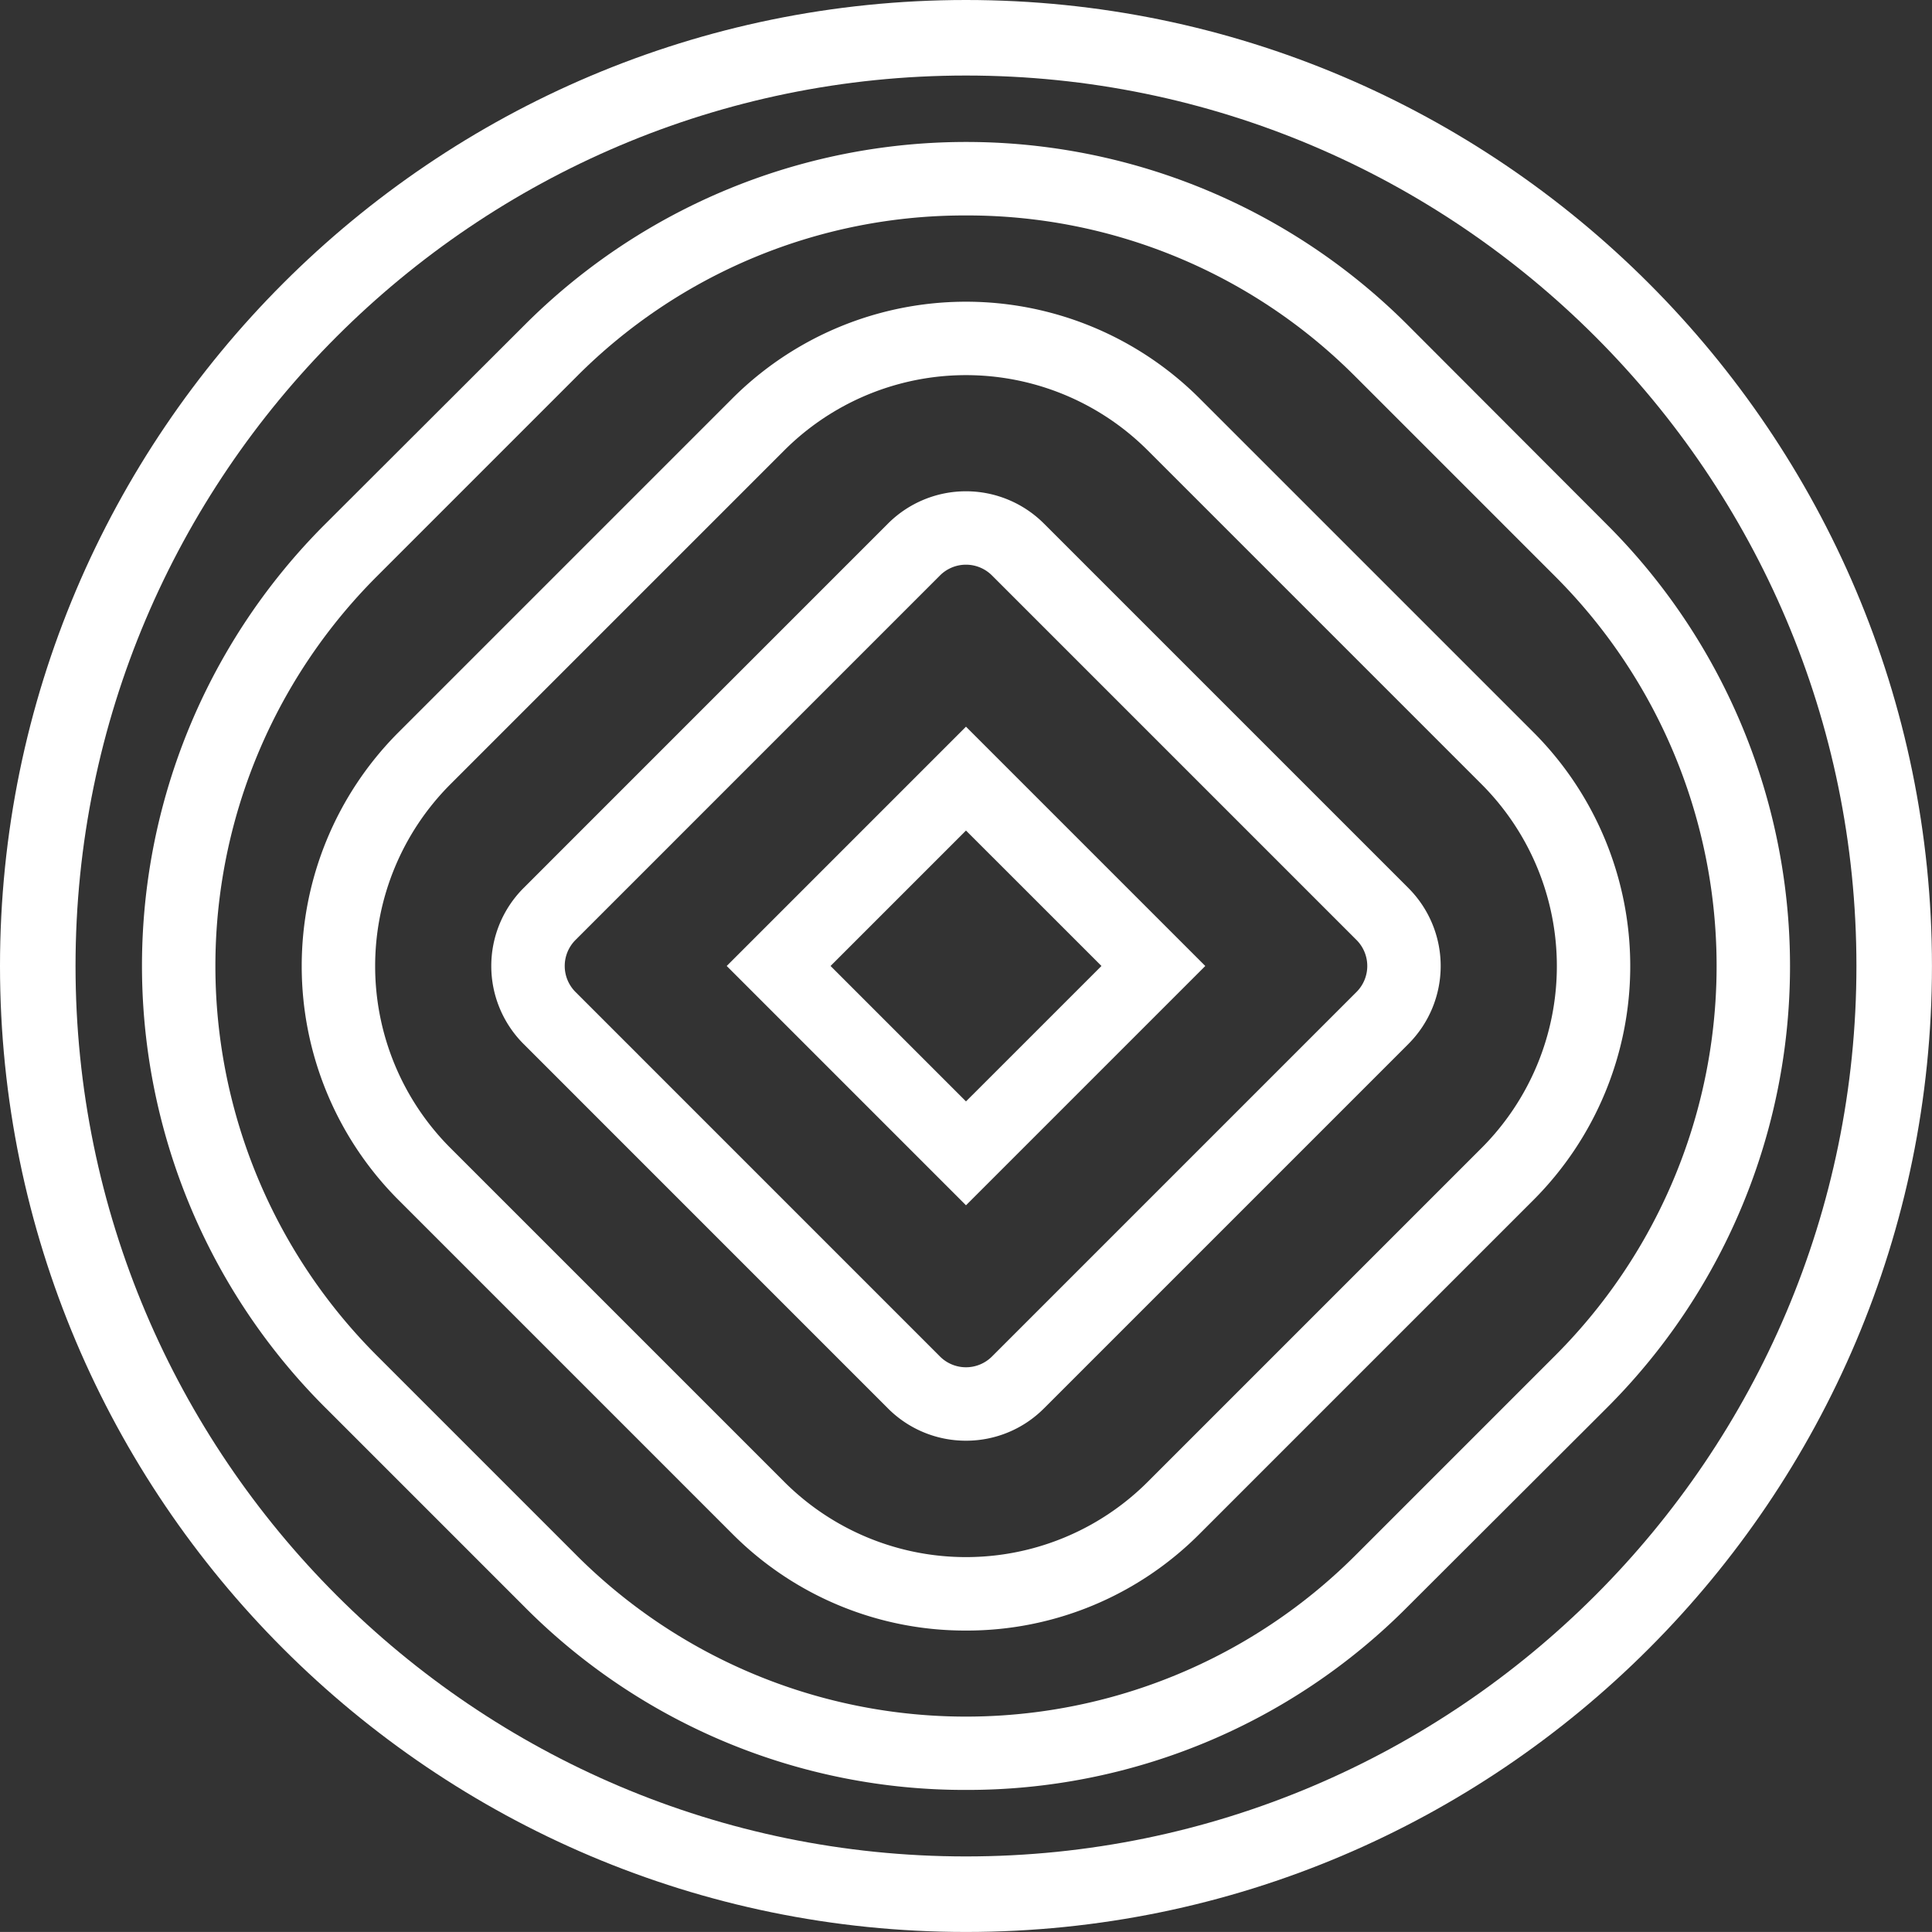 <svg xmlns="http://www.w3.org/2000/svg" viewBox="0 0 486.01 486"><rect x="0" y="0" width="486.01" height="486" fill="#333333" stroke="none"/><defs><style>.cls-1{fill:#fff;}</style></defs><title>Luhu-Brandmark-White</title><g id="Layer_2" data-name="Layer 2"><g id="Layer_1-2" data-name="Layer 1"><path class="cls-1" d="M243,303.2,182.81,243,243,182.8l60.2,60.2ZM208.93,243,243,277.07,277.08,243,243,208.93Z"/><path class="cls-1" d="M243,362.42a27.63,27.63,0,0,1-19.6-8.1L131.69,262.6a27.74,27.74,0,0,1,0-39.19l91.71-91.72a27.74,27.74,0,0,1,39.19,0l91.72,91.72a27.74,27.74,0,0,1,0,39.19L262.6,354.31A27.62,27.62,0,0,1,243,362.42Zm-6.53-21.17a9.25,9.25,0,0,0,13.06,0l91.72-91.72a9.25,9.25,0,0,0,0-13.06l-91.72-91.72a9.25,9.25,0,0,0-13.06,0l-91.71,91.72a9.25,9.25,0,0,0,0,13.06Z"/><path class="cls-1" d="M243,410.18a82.6,82.6,0,0,1-58.79-24.35l-84-84a83.24,83.24,0,0,1,0-117.58l84-84a83.14,83.14,0,0,1,117.58,0l84,84a83.24,83.24,0,0,1,0,117.58l-84,84A82.59,82.59,0,0,1,243,410.18Zm-45.72-37.42a64.66,64.66,0,0,0,91.45,0l84-84a64.74,64.74,0,0,0,0-91.45l-84-84a64.66,64.66,0,0,0-91.45,0l-84,84a64.74,64.74,0,0,0,0,91.45Z"/><path class="cls-1" d="M243,450.27a156,156,0,0,1-111-46h0L81.73,354a157,157,0,0,1,0-222.09L132,81.72a157,157,0,0,1,222.08,0L404.28,132a157,157,0,0,1,0,222.09L354,404.28A156,156,0,0,1,243,450.27ZM243,54.2a137.64,137.64,0,0,0-98,40.58L94.79,145a138.56,138.56,0,0,0,0,196L145,391.22a138.56,138.56,0,0,0,196,0L391.22,341a138.56,138.56,0,0,0,0-196L341,94.78A137.65,137.65,0,0,0,243,54.2Z"/><path class="cls-1" d="M243,486C109,486,0,377,0,243S109,0,243,0,486,109,486,243,377,486,243,486Zm0-467C119.48,19,19,119.48,19,243S119.48,467,243,467,467,366.52,467,243,366.52,19,243,19Z"/></g></g></svg>